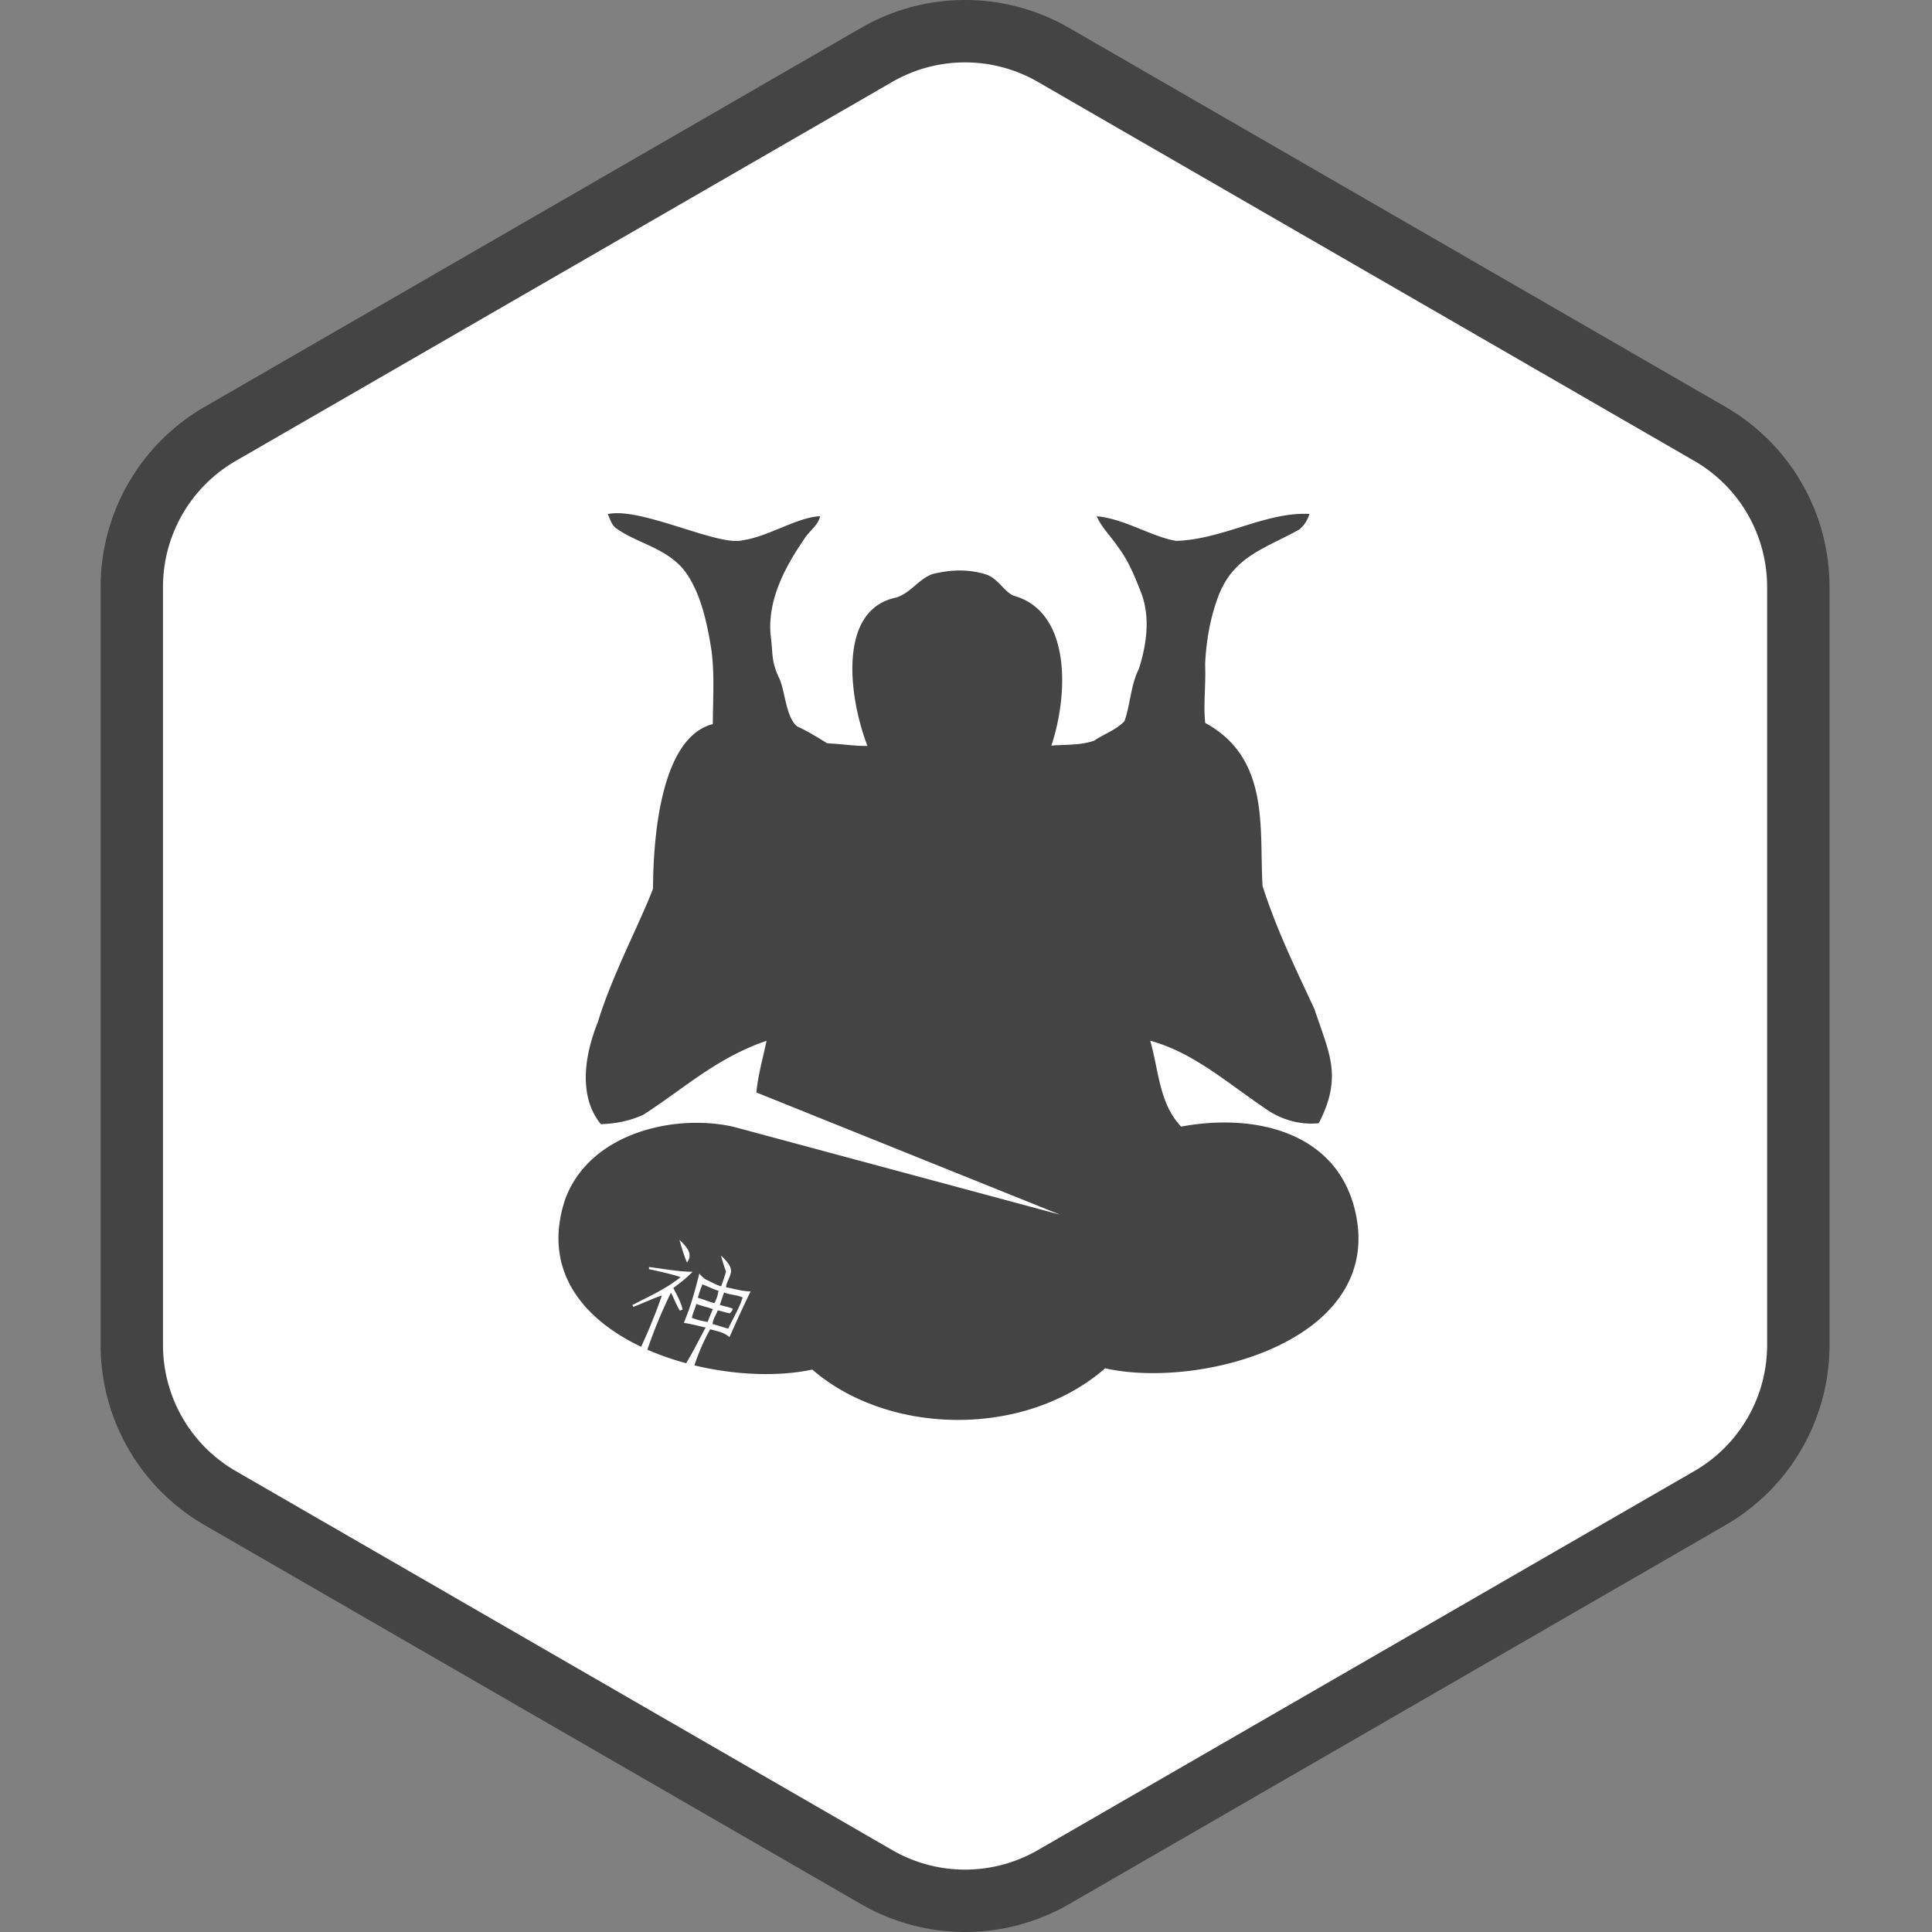 <svg width="96" height="96" fill="none" xmlns="http://www.w3.org/2000/svg">
  <rect width="100%" height="100%" fill="#808080" stroke="none"/>
  <path d="M44 2.309a8 8 0 018 0l33.569 19.381a8 8 0 014 6.928v38.762a8 8 0 01-4 6.928L52 93.691a8 8 0 01-8 0L10.431 74.309a8 8 0 01-4-6.928V28.619a8 8 0 014-6.928L44 2.309z" fill="#fff"/>
  <path fill-rule="evenodd" clip-rule="evenodd" d="M84.191 22.902L51.57 4.069a7.233 7.233 0 00-7.233 0L11.716 22.902a7.233 7.233 0 00-3.617 6.264v37.667a7.233 7.233 0 003.617 6.264L44.337 91.931a7.233 7.233 0 007.233 0l32.621-18.834a7.233 7.233 0 003.616-6.264v-37.667a7.233 7.233 0 00-3.616-6.264zM53.12 1.384a10.333 10.333 0 00-10.333 0L10.166 20.218A10.333 10.333 0 005 29.166v37.667a10.333 10.333 0 005.167 8.949l32.621 18.834a10.333 10.333 0 0010.333 0l32.62-18.834a10.333 10.333 0 005.167-8.949v-37.667a10.333 10.333 0 00-5.167-8.949L53.12 1.384z" fill="#444"/>
  <path d="M30.728 25.501c-.191-.004-.368.009-.525.043.115.263.196.579.459.738 1.102.777 2.703.988 3.545 2.358.653 1.02.958 2.44 1.154 3.736.148 1.194.062 2.404.059 3.604-2.515.641-2.96 5.36-2.972 8.179-.639 1.685-2.047 4.335-2.734 6.61-.326.799-1.257 3.376.142 5.09.733-.023 1.467-.164 2.129-.48 1.997-1.281 3.611-2.81 6.105-3.664-.179.854-.422 1.698-.507 2.568l15.092 6.073-16.221-4.365c-2.871-.657-7.127.255-8.368 3.592-1.168 3.507.856 5.952 3.772 7.337.405-.868.772-1.798 1.033-2.549-.275.074-1.149.472-1.418.565l-.055-.086c.862-.455 1.627-.774 2.396-1.386-.252-.115-1.297-.344-1.568-.401l.005-.105c.721.086 1.435.232 2.165.235-.29.301-.62.557-.958.802.183.365.363.673.464 1.072l-.135.058c-.12-.145-.355-.742-.45-.891-.462.949-.851 1.891-1.168 2.829.614.27 1.262.495 1.925.675.411-.68.657-1.209.968-1.773-.381-.088-.603-.153-1.083-.236.352-.831.553-1.587.775-2.463.088.154.193.215.313.311.253.105.499.272.769.338.086-.232.165-.481.24-.721a10.267 10.267 0 01-.251-.811c.196.194.437.427.491.682l.004 0-.003.01c.05.279-.21.583-.245.886.452.087.771.197 1.224.21-.388.799-.686 1.452-1.046 2.265-.299-.229-.527-.274-.959-.384-.249.431-.548 1.063-.786 1.793 2.051.495 4.198.565 5.857.208 3.788 3.285 10.577 3.408 14.551-.063 4.807 1.078 14.212-1.454 12.347-8.112-1.044-3.662-4.962-4.569-8.571-3.898-1.1-1.156-1.111-2.82-1.536-4.267 2.205.599 3.908 2.172 5.926 3.509.729.457 1.594.677 2.45.59 1.204-2.336.504-3.487-.212-5.665-.908-1.954-1.871-3.906-2.581-6.123-.173-2.817.398-6.33-2.85-8.103-.098-.892.039-1.905-.004-2.92.053-1.155.253-2.314.666-3.399.749-1.937 2.234-2.315 3.979-3.271.269-.194.441-.481.54-.793-2.175-.115-4.269 1.262-6.627 1.339-1.249-.216-2.545-1.094-3.943-1.225.245.576.713 1.003 1.05 1.518.54.709.871 1.549 1.19 2.375.422 1.196.228 2.508-.146 3.69-.412.815-.416 1.751-.718 2.604-.418.436-1.01.626-1.5.963-.685.242-1.426.188-2.132.248.85-2.533.995-6.657-1.87-7.447-.482-.202-.795-.885-1.392-1.064-.834-.26-1.711-.246-2.646-.013-.716.257-1.135 1.016-1.891 1.187-2.844.67-2.241 5.032-1.338 7.35-.58.023-1.344-.107-1.991-.125-.49-.294-.971-.606-1.495-.838-.577-.444-.609-1.838-.915-2.431-.399-.848-.288-1.219-.415-2.144-.141-1.73.712-3.34 1.661-4.723.241-.404.696-.677.804-1.151-1.143.045-2.543 1.006-3.842 1.193-1.095.302-4.339-1.306-6.189-1.344v0zm3.035 36.104c.304.301.722.698.368 1.126a10.054 10.054 0 01-.368-1.126zm1.139 2.217c-.091.212-.175.475-.225.668.299.078.524.187.826.262.111-.24.147-.322.201-.613-.263-.07-.494-.211-.803-.318zm1.074.4l-.207.616c.208.075.375.084.638.186 0 0-.005.139-.145.232-.186-.021-.482-.137-.603-.14-.079.235-.235.424-.25.674.291.079.484.149.775.229.24-.511.547-1.006.719-1.546-.279-.136-.608-.126-.927-.25zm-1.377.568c-.066.266-.161.406-.221.689.337.136.478.149.784.209.082-.207.168-.438.261-.636-.304-.12-.515-.138-.824-.262z" fill="#444"/>
</svg>
